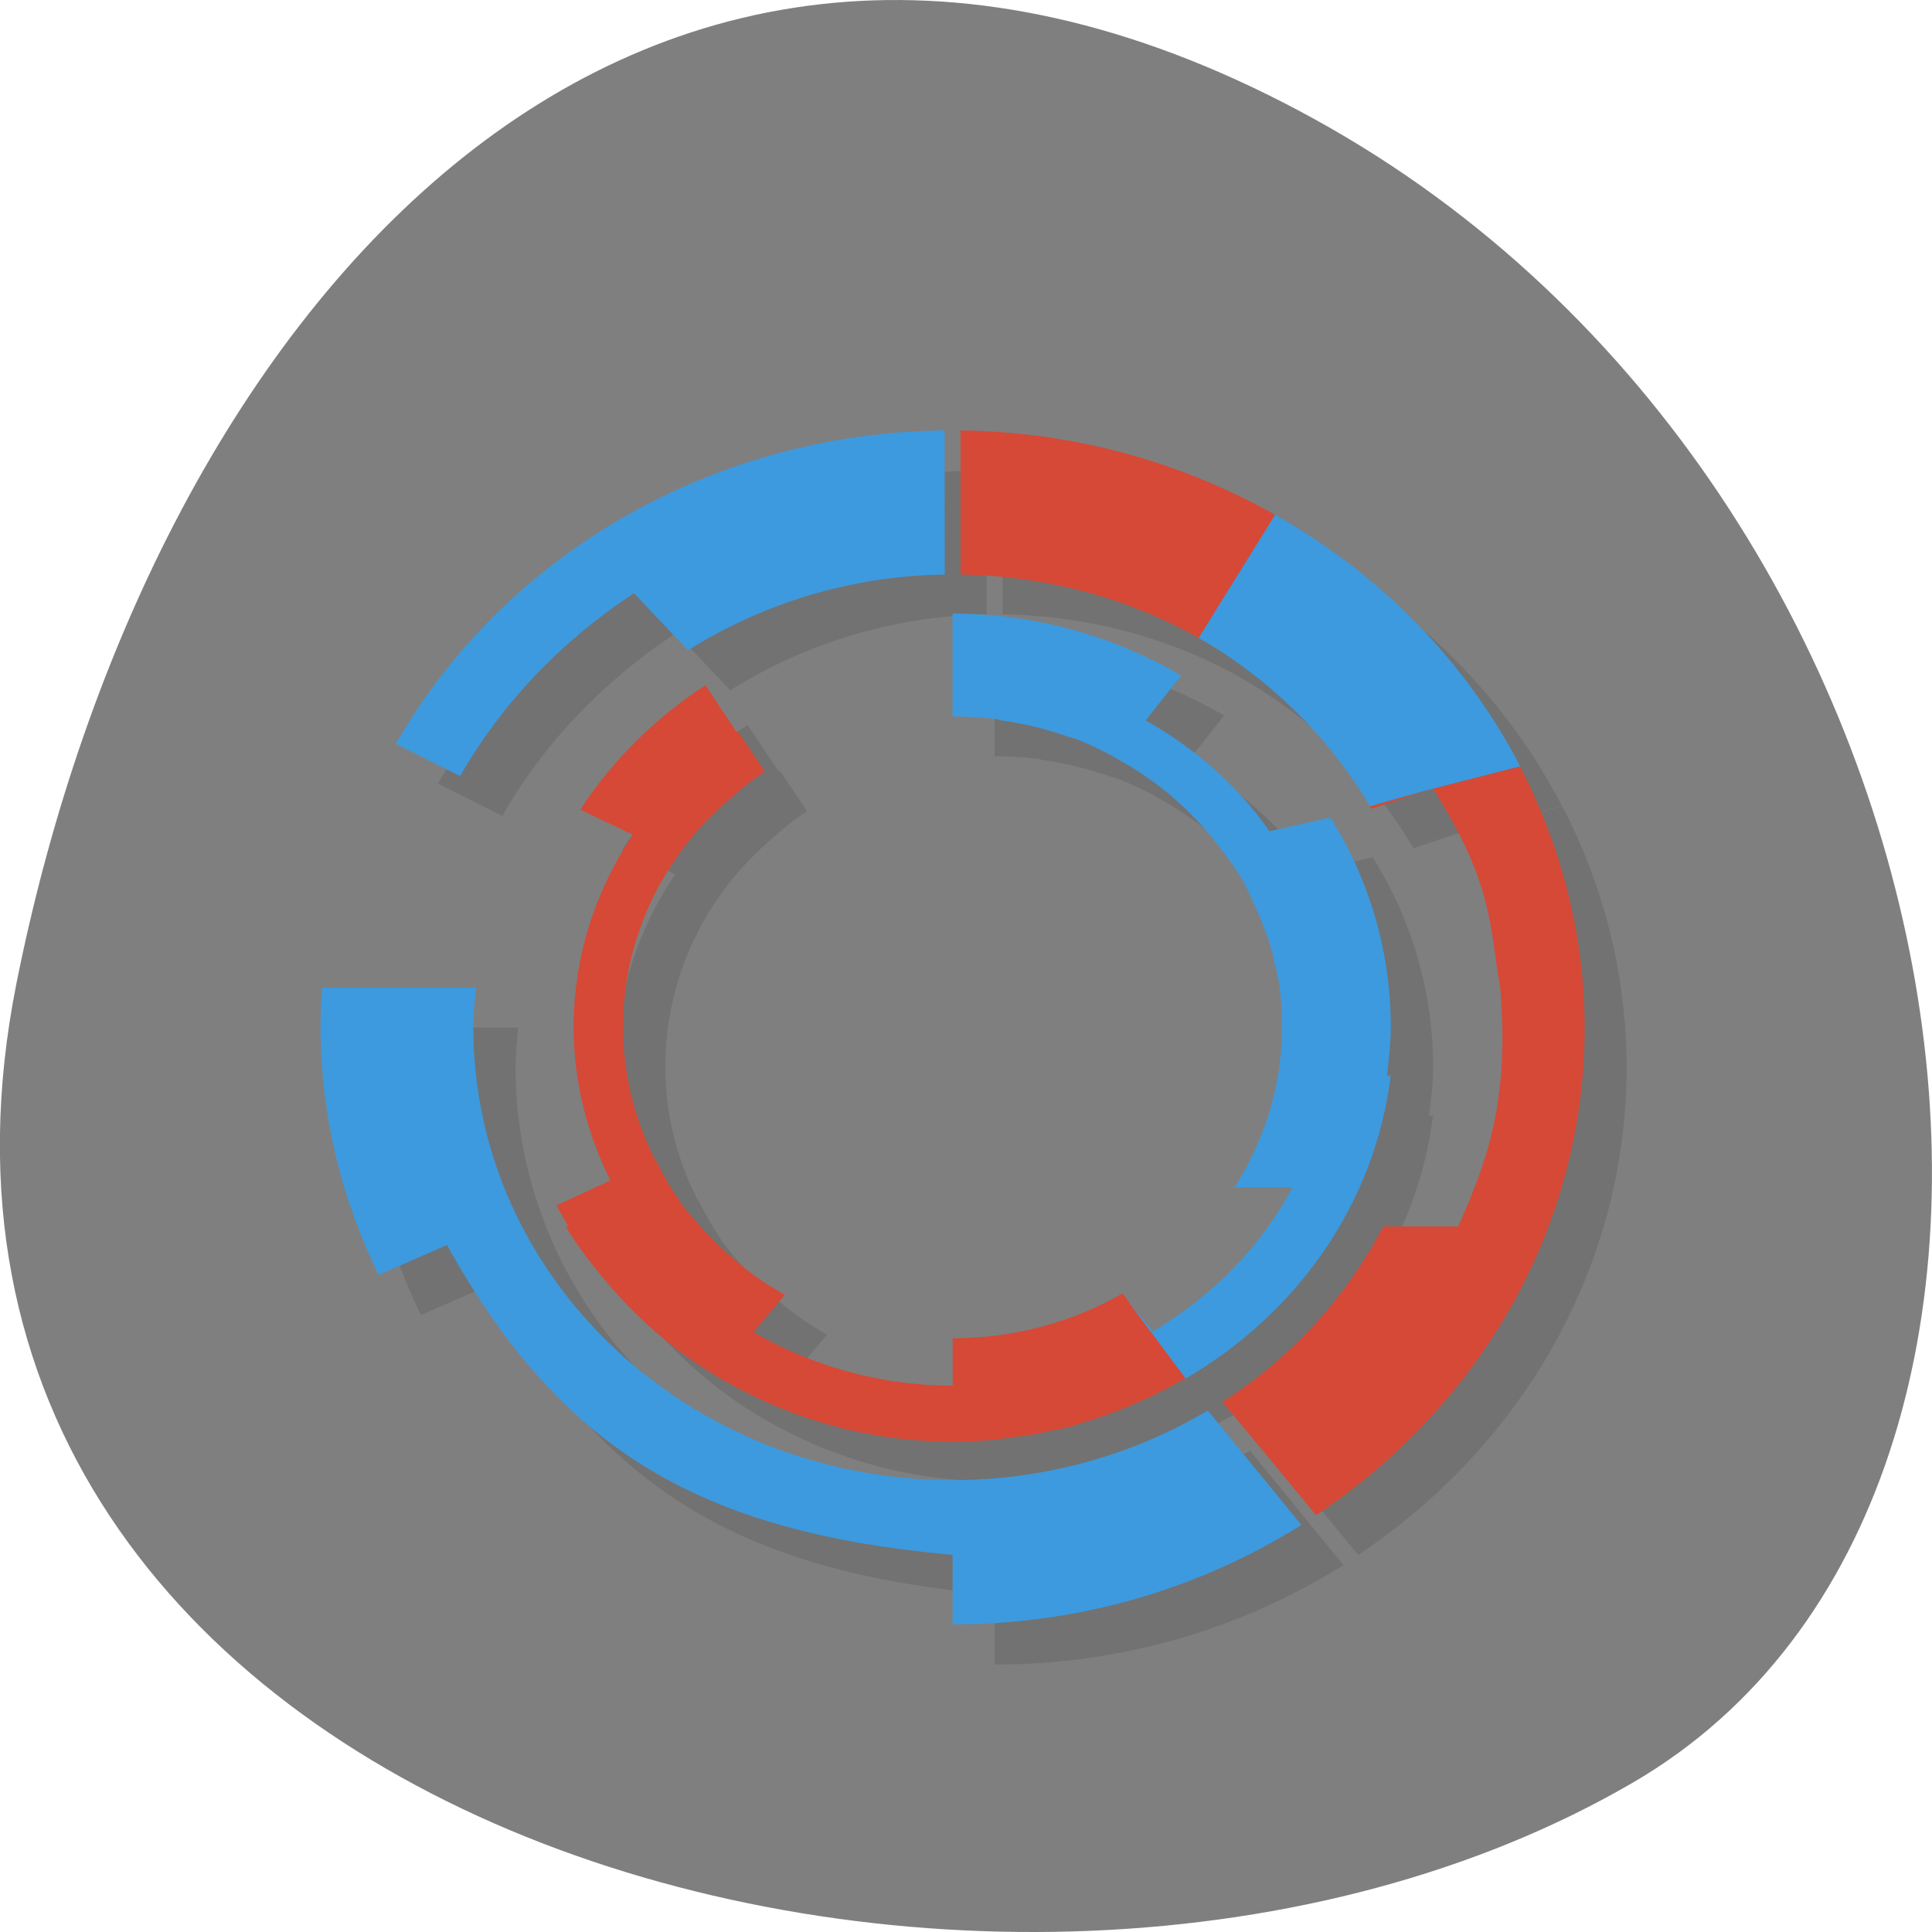 <svg xmlns="http://www.w3.org/2000/svg" xmlns:xlink="http://www.w3.org/1999/xlink" viewBox="0 0 32 32"><defs><g id="5" clip-path="url(#4)"><path d="m 16.605 7.785 v 2.391 c 1.441 0.023 2.793 0.398 3.949 1.051 l 1.262 -2.039 c -1.531 -0.863 -3.305 -1.379 -5.211 -1.402 m 6.457 2.227 c 0.195 0.148 0.379 0.313 0.566 0.473 c -0.188 -0.164 -0.371 -0.32 -0.566 -0.473 m 1.305 1.195 c 0.098 0.109 0.191 0.219 0.285 0.328 c -0.094 -0.109 -0.191 -0.219 -0.285 -0.328 m 1.508 2.145 l -1.441 0.371 c 1.023 1.602 0.941 2.352 1.113 3.297 c 0.168 1.945 -0.262 2.957 -0.699 3.953 h -1.242 c -0.605 1.172 -1.527 2.176 -2.66 2.906 l 1.551 1.875 c 2.68 -1.789 4.445 -4.738 4.445 -8.08 c 0 -1.551 -0.391 -3.02 -1.066 -4.324 m -1.59 0.41 l -0.895 0.246 c 0.008 0.016 0.012 0.031 0.02 0.043"/><path d="m 12.379 12.01 c -0.836 0.543 -1.539 1.238 -2.07 2.059 l 0.871 0.414 c -0.621 0.922 -0.98 2.02 -0.98 3.191 c 0 0.91 0.227 1.766 0.609 2.535 l -0.895 0.41 c 0.063 0.121 0.133 0.238 0.195 0.352 h -0.043 c 0.18 0.309 0.406 0.586 0.633 0.867 c 0.52 0.629 1.141 1.176 1.852 1.605 c 1.137 0.684 2.473 1.094 3.926 1.094 c 0.184 0 0.367 -0.008 0.547 -0.023 c 0.176 -0.012 0.348 -0.039 0.523 -0.059 c 0.102 -0.016 0.199 -0.023 0.305 -0.043 c 0.066 -0.012 0.129 -0.027 0.195 -0.043 c 0.152 -0.031 0.309 -0.063 0.457 -0.102 c 0.016 -0.004 0.027 -0.016 0.043 -0.02 c 0.637 -0.18 1.238 -0.441 1.789 -0.762 l -0.98 -1.32 l -0.066 -0.082 c -0.82 0.469 -1.781 0.742 -2.813 0.742 v 0.781 c -1.207 0 -2.34 -0.328 -3.297 -0.887 l 0.523 -0.617 c -0.016 -0.008 -0.031 -0.012 -0.047 -0.02 c -0.078 -0.047 -0.16 -0.094 -0.238 -0.145 c -0.18 -0.113 -0.34 -0.238 -0.504 -0.371 c -0.188 -0.156 -0.379 -0.336 -0.543 -0.516 c -0.148 -0.16 -0.285 -0.316 -0.414 -0.492 c -0.008 -0.016 -0.016 -0.031 -0.023 -0.043 c -0.012 -0.02 -0.027 -0.043 -0.043 -0.063 c -0.121 -0.184 -0.23 -0.383 -0.328 -0.578 c 0 -0.008 -0.016 -0.012 -0.02 -0.02 c -0.332 -0.668 -0.523 -1.402 -0.523 -2.184 c 0 -1.047 0.328 -2.02 0.895 -2.824 c 0.012 -0.02 0.027 -0.039 0.043 -0.059 c 0.082 -0.113 0.172 -0.227 0.262 -0.332 c 0.195 -0.23 0.418 -0.441 0.652 -0.637 c 0.027 -0.023 0.047 -0.047 0.066 -0.063 c 0.133 -0.109 0.273 -0.219 0.414 -0.309 c 0.008 -0.008 0.02 0 0.023 0 l -0.457 -0.68 c -0.012 0.004 -0.012 0.012 -0.016 0.02 l -0.523 -0.785 m 11.352 6.449 c -0.031 0.266 -0.086 0.527 -0.152 0.785 c 0.066 -0.258 0.121 -0.516 0.152 -0.785 m -0.152 0.785 c -0.051 0.211 -0.102 0.414 -0.176 0.617 c 0.074 -0.199 0.125 -0.41 0.176 -0.617 m -0.957 2.121 c -0.148 0.215 -0.309 0.422 -0.48 0.617 c 0.172 -0.195 0.332 -0.398 0.48 -0.617 m -0.48 0.617 c -0.258 0.297 -0.523 0.574 -0.832 0.824 c 0.305 -0.25 0.578 -0.527 0.832 -0.824"/><path d="m 21.816 9.188 l -1.266 2.039 c 1.184 0.672 2.156 1.645 2.836 2.781 l 0.895 -0.246 l 0.152 -0.043 l 1.438 -0.371 c -0.895 -1.73 -2.313 -3.176 -4.055 -4.16"/><path d="m 16.344 7.785 c -3.926 0.047 -7.344 2.133 -9.09 5.195 l 1.066 0.535 c 0.691 -1.215 1.688 -2.246 2.879 -3.03 l 0.895 0.949 c 1.223 -0.766 2.676 -1.23 4.25 -1.258"/><path d="m 6.03 17.02 c -0.016 0.219 -0.02 0.438 -0.02 0.66 c 0 1.465 0.355 2.852 0.961 4.102 l 1.133 -0.496 c 1.887 3.402 4.188 4.754 8.371 5.129 v 1.156 c 2.141 0 4.121 -0.609 5.777 -1.648 l -1.547 -1.895 c -1.223 0.727 -2.676 1.152 -4.227 1.152 c -4.387 0 -7.938 -3.355 -7.938 -7.5 c 0 -0.223 0.023 -0.441 0.043 -0.66"/><path d="m 16.473 10.816 v 1.711 c 0.234 0 0.453 0.012 0.676 0.039 c 0.016 0.004 0.031 0 0.047 0 c 0.023 0.004 0.043 0.02 0.066 0.02 c 0.215 0.031 0.426 0.074 0.629 0.125 c 0.16 0.043 0.324 0.09 0.48 0.145 c 0.066 0.023 0.133 0.039 0.195 0.063 c 0.172 0.07 0.344 0.148 0.504 0.234 c 0.039 0.012 0.074 0.043 0.109 0.063 c 0.66 0.355 1.227 0.844 1.676 1.422 c 0.148 0.18 0.297 0.387 0.418 0.59 c 0.016 0.027 0.027 0.055 0.043 0.082 c 0.066 0.125 0.121 0.246 0.176 0.371 c 0.055 0.121 0.105 0.242 0.152 0.371 c 0.016 0.039 0.031 0.07 0.043 0.105 c 0.031 0.098 0.063 0.191 0.09 0.289 c 0.016 0.066 0.027 0.137 0.043 0.207 c 0.016 0.066 0.031 0.125 0.047 0.184 c 0.012 0.105 0.031 0.203 0.043 0.313 c 0.02 0.172 0.023 0.355 0.023 0.535 c 0 0.969 -0.297 1.867 -0.785 2.637 h 0.957 c -0.516 0.988 -1.328 1.809 -2.313 2.391 l -0.434 -0.535 l 0.977 1.316 c 1.848 -1.078 3.141 -2.898 3.402 -5.03 c -0.016 0.016 -0.043 0.016 -0.066 0.02 c 0.031 -0.262 0.066 -0.535 0.066 -0.801 c 0 -1.277 -0.363 -2.465 -1 -3.484 l -1 0.227 c -0.52 -0.75 -1.234 -1.371 -2.051 -1.832 l 0.59 -0.742 c -1.105 -0.645 -2.398 -1.031 -3.797 -1.031"/></g><clipPath id="7"><path d="m 9 11 h 15 v 13 h -15"/></clipPath><clipPath id="B"><path d="m 15 10 h 9 v 13 h -9"/></clipPath><clipPath id="8"><path d="m 19 8 h 7 v 6 h -7"/></clipPath><clipPath id="A"><path d="m 5 16 h 17 v 11 h -17"/></clipPath><clipPath id="9"><path d="m 6 7 h 10 v 6 h -10"/></clipPath><clipPath id="6"><path d="m 15 7 h 12 v 19 h -12"/></clipPath><clipPath id="0"><path d="m 0 1 h 32 v 31 h -32"/></clipPath><clipPath id="1"><path d="m 31.824 17.02 c 0 8.379 -7.188 15.16 -16.05 15.16 c -8.859 0 -16.05 -6.785 -16.05 -15.16 c 0 -8.375 7.188 -15.16 16.05 -15.16 c 8.859 0 16.05 6.789 16.05 15.16"/></clipPath><clipPath id="4"><path d="M 0,0 H32 V32 H0 z"/></clipPath><filter id="2" filterUnits="objectBoundingBox" x="0" y="0" width="32" height="32"><feColorMatrix type="matrix" in="SourceGraphic" values="0 0 0 0 1 0 0 0 0 1 0 0 0 0 1 0 0 0 1 0"/></filter><mask id="3"><g filter="url(#2)"><path fill-opacity="0.102" d="M 0,0 H32 V32 H0 z"/></g></mask></defs><path d="m 0.273 16.285 c -2.793 13.988 16.371 19.301 26.777 13.238 c 8.289 -4.832 5.922 -21.379 -5.273 -27.547 c -11.191 -6.168 -19.258 3.078 -21.504 14.309" fill="#7f7f7f"/><g clip-path="url(#0)"><g clip-path="url(#1)"><use xlink:href="#5" mask="url(#3)"/></g></g><g clip-path="url(#6)"><g clip-path="url(#1)"><path d="m 15.91 7.129 v 2.387 c 1.438 0.023 2.789 0.398 3.945 1.051 l 1.266 -2.039 c -1.531 -0.863 -3.305 -1.375 -5.211 -1.398 m 6.453 2.223 c 0.195 0.152 0.383 0.313 0.566 0.477 c -0.184 -0.168 -0.371 -0.324 -0.566 -0.477 m 1.309 1.195 c 0.094 0.109 0.191 0.219 0.281 0.332 c -0.094 -0.113 -0.188 -0.223 -0.281 -0.332 m 1.504 2.145 l -1.441 0.371 c 1.023 1.602 0.941 2.352 1.113 3.297 c 0.168 1.945 -0.262 2.957 -0.695 3.953 h -1.242 c -0.609 1.172 -1.527 2.18 -2.664 2.906 l 1.551 1.875 c 2.684 -1.789 4.449 -4.734 4.449 -8.07 c 0 -1.555 -0.395 -3.02 -1.07 -4.328 m -1.59 0.41 l -0.895 0.25 c 0.008 0.012 0.016 0.027 0.023 0.039" fill="#d64936"/></g></g><g clip-path="url(#7)"><g clip-path="url(#1)"><path d="m 11.68 11.352 c -0.832 0.543 -1.535 1.242 -2.07 2.059 l 0.871 0.414 c -0.617 0.922 -0.98 2.02 -0.98 3.191 c 0 0.91 0.227 1.766 0.609 2.535 l -0.891 0.414 c 0.059 0.117 0.129 0.234 0.195 0.348 h -0.043 c 0.18 0.309 0.402 0.59 0.629 0.867 c 0.52 0.629 1.141 1.176 1.855 1.605 c 1.133 0.684 2.473 1.094 3.926 1.094 c 0.18 0 0.363 -0.008 0.543 -0.02 c 0.176 -0.016 0.348 -0.039 0.523 -0.063 c 0.102 -0.016 0.203 -0.023 0.305 -0.043 c 0.066 -0.012 0.133 -0.027 0.195 -0.043 c 0.156 -0.031 0.309 -0.059 0.461 -0.102 c 0.016 -0.004 0.027 -0.016 0.043 -0.02 c 0.633 -0.18 1.238 -0.441 1.789 -0.762 l -0.984 -1.32 l -0.063 -0.082 c -0.82 0.469 -1.785 0.742 -2.813 0.742 v 0.785 c -1.207 0 -2.34 -0.332 -3.301 -0.887 l 0.523 -0.621 c -0.016 -0.008 -0.031 -0.012 -0.043 -0.02 c -0.078 -0.047 -0.16 -0.094 -0.242 -0.145 c -0.18 -0.113 -0.336 -0.234 -0.5 -0.371 c -0.191 -0.156 -0.379 -0.336 -0.547 -0.516 c -0.145 -0.16 -0.285 -0.316 -0.414 -0.492 c -0.008 -0.016 -0.012 -0.031 -0.02 -0.043 c -0.016 -0.02 -0.027 -0.043 -0.047 -0.063 c -0.121 -0.18 -0.227 -0.379 -0.324 -0.574 c -0.004 -0.012 -0.016 -0.016 -0.023 -0.023 c -0.328 -0.664 -0.523 -1.398 -0.523 -2.184 c 0 -1.047 0.332 -2.02 0.895 -2.82 c 0.016 -0.023 0.031 -0.043 0.043 -0.063 c 0.082 -0.113 0.172 -0.227 0.262 -0.332 c 0.195 -0.23 0.422 -0.441 0.656 -0.637 c 0.023 -0.02 0.043 -0.043 0.066 -0.063 c 0.133 -0.109 0.27 -0.215 0.414 -0.309 c 0.004 -0.008 0.016 0 0.02 0 l -0.457 -0.68 c -0.008 0.004 -0.012 0.016 -0.016 0.02 l -0.523 -0.785 m 11.355 6.453 c -0.035 0.262 -0.09 0.527 -0.156 0.781 c 0.066 -0.258 0.121 -0.516 0.156 -0.781 m -0.156 0.781 c -0.051 0.211 -0.098 0.414 -0.172 0.617 c 0.07 -0.195 0.121 -0.41 0.172 -0.617 m -0.957 2.121 c -0.148 0.215 -0.309 0.426 -0.48 0.621 c 0.172 -0.199 0.332 -0.402 0.48 -0.621 m -0.48 0.621 c -0.258 0.293 -0.523 0.574 -0.828 0.824 c 0.301 -0.25 0.574 -0.531 0.828 -0.824" fill="#d64936"/></g></g><g clip-path="url(#8)"><g clip-path="url(#1)"><path d="m 21.12 8.527 l -1.266 2.039 c 1.184 0.676 2.156 1.645 2.836 2.785 l 0.895 -0.25 l 0.152 -0.039 l 1.441 -0.371 c -0.898 -1.734 -2.313 -3.18 -4.059 -4.164" fill="#3d9ade"/></g></g><g clip-path="url(#9)"><g clip-path="url(#1)"><path d="m 15.645 7.129 c -3.926 0.043 -7.34 2.129 -9.09 5.191 l 1.066 0.535 c 0.695 -1.215 1.687 -2.246 2.879 -3.03 l 0.895 0.945 c 1.223 -0.766 2.676 -1.23 4.254 -1.254" fill="#3d9ade"/></g></g><g clip-path="url(#A)"><g clip-path="url(#1)"><path d="m 5.332 16.359 c -0.016 0.219 -0.023 0.434 -0.023 0.656 c 0 1.465 0.355 2.852 0.961 4.102 l 1.133 -0.496 c 1.891 3.402 4.187 4.754 8.375 5.133 v 1.152 c 2.137 0 4.121 -0.609 5.777 -1.648 l -1.551 -1.895 c -1.223 0.727 -2.676 1.152 -4.227 1.152 c -4.387 0 -7.937 -3.355 -7.937 -7.5 c 0 -0.223 0.023 -0.438 0.043 -0.656" fill="#3d9ade"/></g></g><g clip-path="url(#B)"><g clip-path="url(#1)"><path d="m 15.777 10.156 v 1.711 c 0.23 0 0.453 0.016 0.676 0.039 c 0.012 0.004 0.031 0 0.043 0 c 0.023 0.004 0.043 0.02 0.066 0.023 c 0.215 0.031 0.426 0.07 0.633 0.121 c 0.16 0.043 0.324 0.094 0.48 0.145 c 0.063 0.023 0.133 0.039 0.195 0.063 c 0.172 0.07 0.34 0.152 0.5 0.234 c 0.039 0.016 0.074 0.043 0.109 0.063 c 0.664 0.359 1.23 0.844 1.68 1.422 c 0.148 0.184 0.293 0.391 0.414 0.59 c 0.016 0.027 0.031 0.055 0.043 0.082 c 0.07 0.125 0.121 0.246 0.176 0.375 c 0.059 0.121 0.109 0.242 0.152 0.371 c 0.016 0.039 0.031 0.066 0.047 0.102 c 0.027 0.098 0.059 0.191 0.086 0.289 c 0.016 0.07 0.027 0.137 0.043 0.207 c 0.016 0.066 0.031 0.125 0.047 0.187 c 0.016 0.105 0.035 0.199 0.043 0.309 c 0.02 0.176 0.023 0.355 0.023 0.539 c 0 0.965 -0.293 1.863 -0.785 2.637 h 0.961 c -0.52 0.984 -1.332 1.805 -2.313 2.387 l -0.438 -0.535 l 0.98 1.316 c 1.848 -1.078 3.137 -2.895 3.398 -5.03 c -0.016 0.016 -0.043 0.016 -0.063 0.023 c 0.027 -0.266 0.063 -0.539 0.063 -0.805 c 0 -1.277 -0.363 -2.461 -1 -3.48 l -1.01 0.227 c -0.52 -0.75 -1.23 -1.375 -2.051 -1.836 l 0.59 -0.742 c -1.102 -0.645 -2.395 -1.027 -3.793 -1.027" fill="#3d9ade"/></g></g></svg>